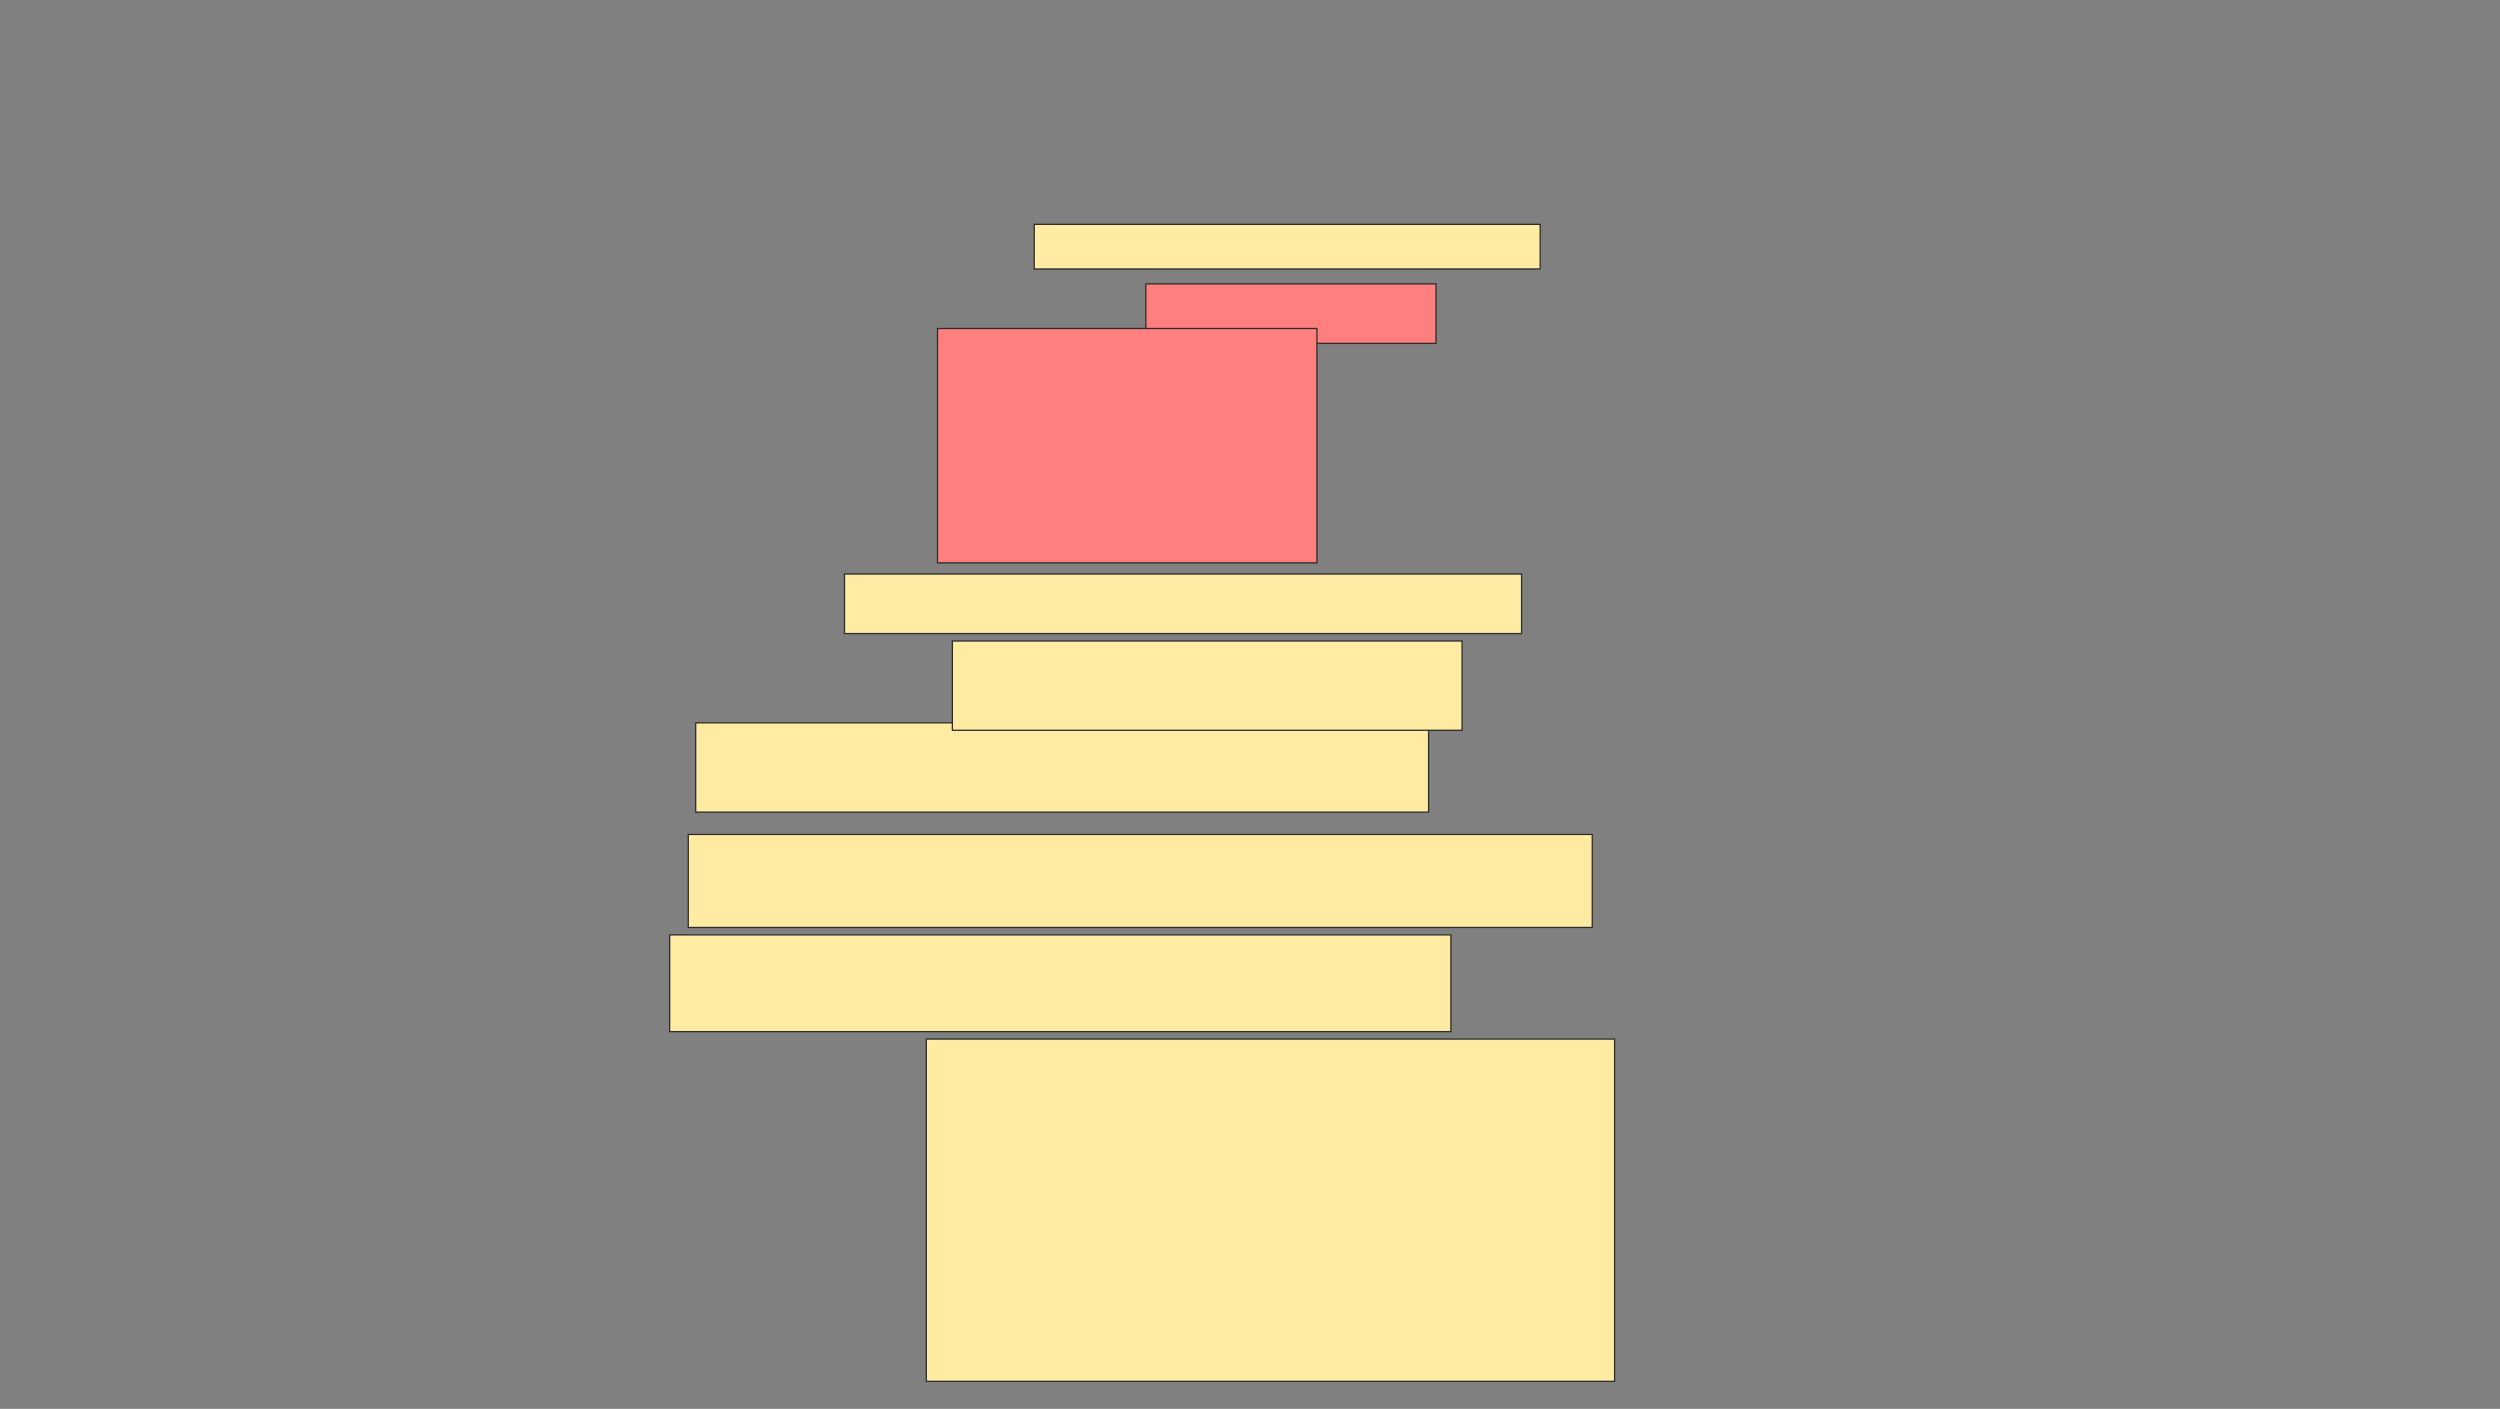 <svg xmlns="http://www.w3.org/2000/svg" width="1920" height="1082">
 <rect width="100%" height="100%" fill="#808080" stroke="none"/>
 <!-- Created with Image Occlusion Enhanced -->
 <g>
  <title>Labels</title>
 </g>
 <g>
  <title>Masks</title>
  <rect id="775e6d356cc54ba0adf8313a7c35b661-ao-1" height="34.286" width="388.571" y="172.286" x="794.286" stroke="#2D2D2D" fill="#FFEBA2"/>
  <rect stroke="#2D2D2D" id="775e6d356cc54ba0adf8313a7c35b661-ao-2" height="68.571" width="562.857" y="555.143" x="534.286" fill="#FFEBA2"/>
  <rect id="775e6d356cc54ba0adf8313a7c35b661-ao-3" height="71.429" width="694.286" y="640.857" x="528.571" stroke-linecap="null" stroke-linejoin="null" stroke-dasharray="null" stroke="#2D2D2D" fill="#FFEBA2"/>
  <rect stroke="#2D2D2D" id="775e6d356cc54ba0adf8313a7c35b661-ao-4" height="74.286" width="600" y="718" x="514.286" stroke-linecap="null" stroke-linejoin="null" stroke-dasharray="null" fill="#FFEBA2"/>
  <rect stroke="#2D2D2D" id="775e6d356cc54ba0adf8313a7c35b661-ao-5" height="262.857" width="528.571" y="798" x="711.429" stroke-linecap="null" stroke-linejoin="null" stroke-dasharray="null" fill="#FFEBA2"/>
  <g id="775e6d356cc54ba0adf8313a7c35b661-ao-6" class="qshape">
   <rect height="45.714" width="222.857" y="218" x="880" stroke="#2D2D2D" fill="#FF7E7E" class="qshape"/>
   <rect height="180" width="291.429" y="252.286" x="720" stroke="#2D2D2D" fill="#FF7E7E" class="qshape"/>
  </g>
  <g id="775e6d356cc54ba0adf8313a7c35b661-ao-7">
   <rect height="45.714" width="520" y="440.857" x="648.571" stroke="#2D2D2D" fill="#FFEBA2"/>
   <rect height="68.571" width="391.429" y="492.286" x="731.429" stroke="#2D2D2D" fill="#FFEBA2"/>
  </g>
 </g>
</svg>